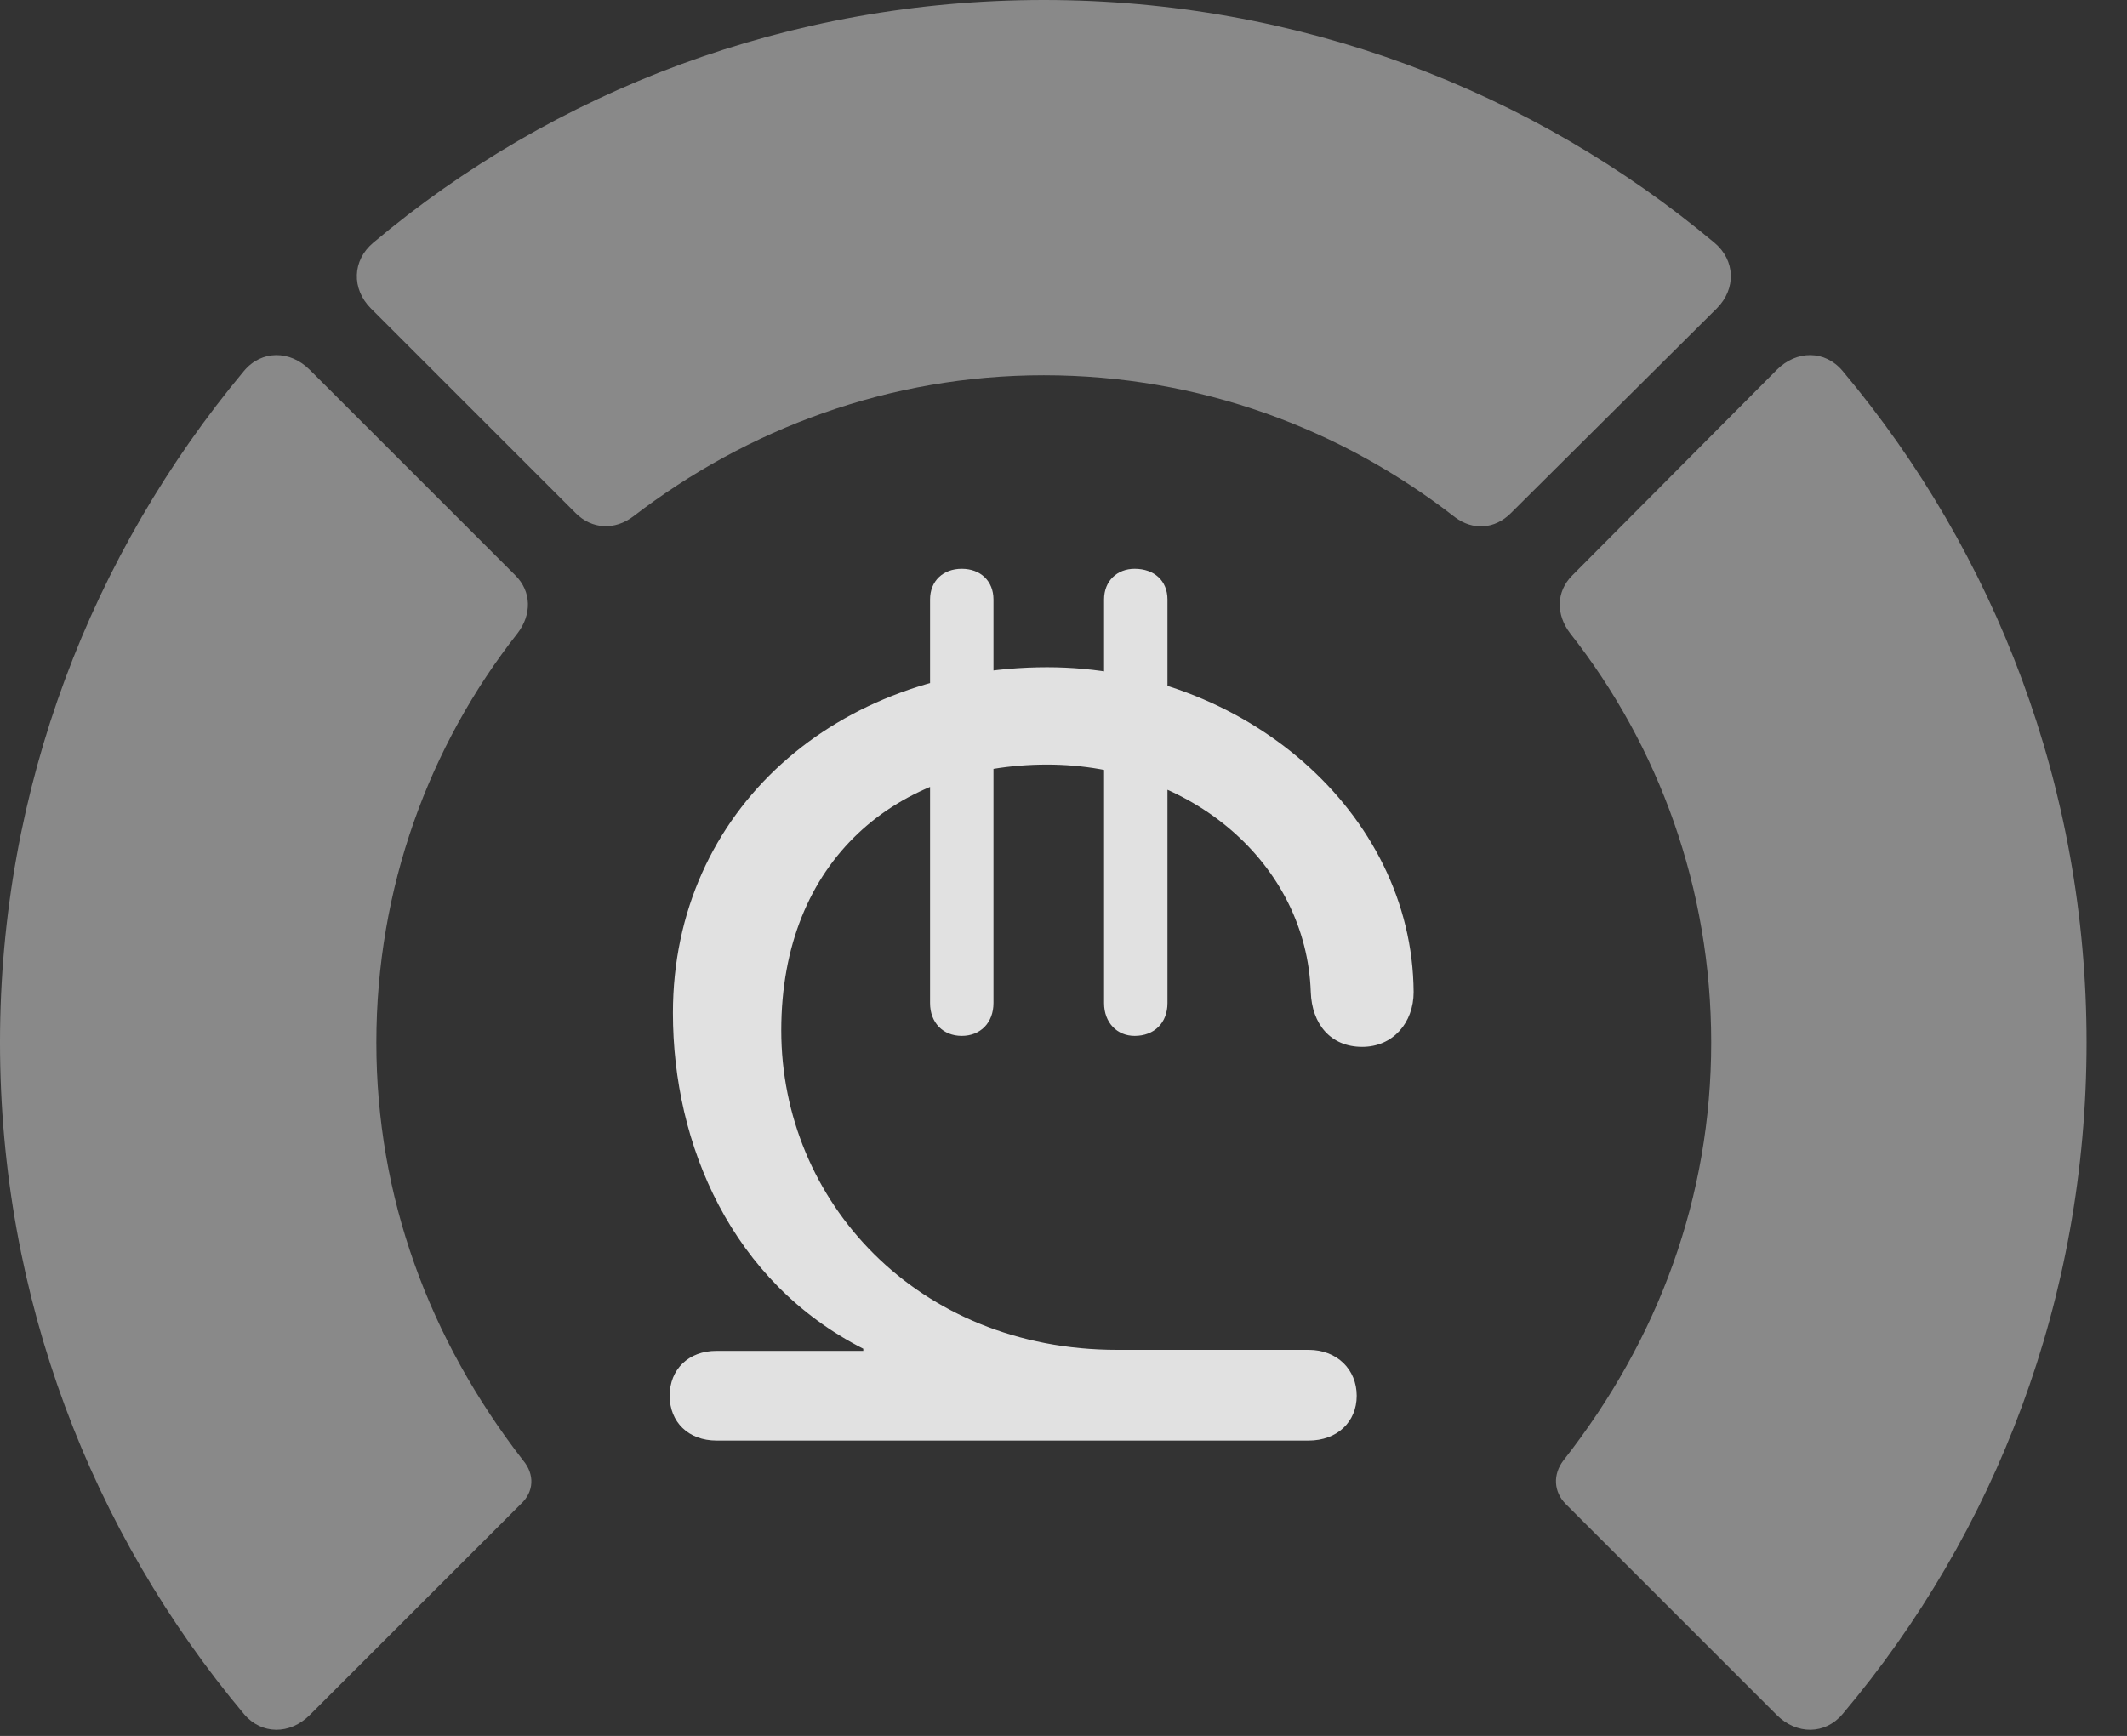 <?xml version="1.0" encoding="UTF-8"?>
<!--Generator: Apple Native CoreSVG 341-->
<!DOCTYPE svg
PUBLIC "-//W3C//DTD SVG 1.1//EN"
       "http://www.w3.org/Graphics/SVG/1.1/DTD/svg11.dtd">
<svg version="1.1" xmlns="http://www.w3.org/2000/svg" xmlns:xlink="http://www.w3.org/1999/xlink" viewBox="0 0 18.984 15.498">
 <rect x="0" y="0" width="18.984" height="15.498" fill="#333333" stroke="none"/>
 <g>
  <rect height="15.498" opacity="0" width="18.984" x="0" y="0"/>
  <path d="M18.623 9.307C18.623 7.031 17.812 4.941 16.445 3.311C16.289 3.125 16.035 3.125 15.859 3.301L14.033 5.137C13.887 5.283 13.887 5.488 14.014 5.654C14.805 6.66 15.273 7.93 15.273 9.307C15.273 10.684 14.805 11.953 13.955 13.037C13.857 13.164 13.867 13.32 13.975 13.428L15.859 15.312C16.035 15.488 16.289 15.488 16.445 15.303C17.812 13.682 18.623 11.592 18.623 9.307Z" fill="white" fill-opacity="0.425"/>
  <path d="M9.316 3.35C10.703 3.35 11.973 3.828 12.988 4.619C13.145 4.736 13.34 4.727 13.486 4.58L15.322 2.754C15.498 2.578 15.488 2.324 15.303 2.168C13.682 0.811 11.592 0 9.316 0C7.041 0 4.941 0.811 3.33 2.168C3.145 2.324 3.135 2.578 3.311 2.754L5.137 4.58C5.283 4.727 5.488 4.736 5.654 4.609C6.67 3.828 7.939 3.35 9.316 3.35Z" fill="white" fill-opacity="0.425"/>
  <path d="M0 9.307C0 11.592 0.82 13.682 2.178 15.303C2.334 15.488 2.588 15.488 2.764 15.312L4.648 13.428C4.766 13.32 4.775 13.164 4.668 13.037C3.828 11.953 3.359 10.684 3.359 9.307C3.359 7.93 3.828 6.66 4.619 5.654C4.746 5.488 4.746 5.283 4.6 5.137L2.764 3.301C2.588 3.125 2.334 3.125 2.178 3.311C0.82 4.941 0 7.031 0 9.307Z" fill="white" fill-opacity="0.425"/>
  <path d="M6.396 12.861L11.68 12.861C11.934 12.861 12.109 12.695 12.109 12.461C12.109 12.227 11.934 12.051 11.68 12.051L9.971 12.051C8.184 12.051 6.973 10.723 6.973 9.199C6.973 7.676 8.008 6.826 9.346 6.826C10.635 6.826 11.66 7.715 11.699 8.857C11.709 9.141 11.875 9.346 12.158 9.346C12.432 9.346 12.617 9.131 12.617 8.857C12.607 7.246 11.094 5.957 9.346 5.957C7.48 5.957 6.006 7.227 6.006 9.043C6.006 10.225 6.533 11.445 7.705 12.041L7.705 12.06L6.396 12.06C6.143 12.06 5.977 12.227 5.977 12.461C5.977 12.695 6.143 12.861 6.396 12.861ZM8.584 9.248C8.75 9.248 8.867 9.131 8.867 8.955L8.867 5.352C8.867 5.186 8.75 5.078 8.584 5.078C8.418 5.078 8.301 5.186 8.301 5.352L8.301 8.955C8.301 9.131 8.418 9.248 8.584 9.248ZM10.127 9.248C10.303 9.248 10.42 9.131 10.42 8.955L10.42 5.352C10.42 5.186 10.303 5.078 10.127 5.078C9.971 5.078 9.854 5.186 9.854 5.352L9.854 8.955C9.854 9.131 9.971 9.248 10.127 9.248Z" fill="white" fill-opacity="0.85"/>
 </g>
</svg>
